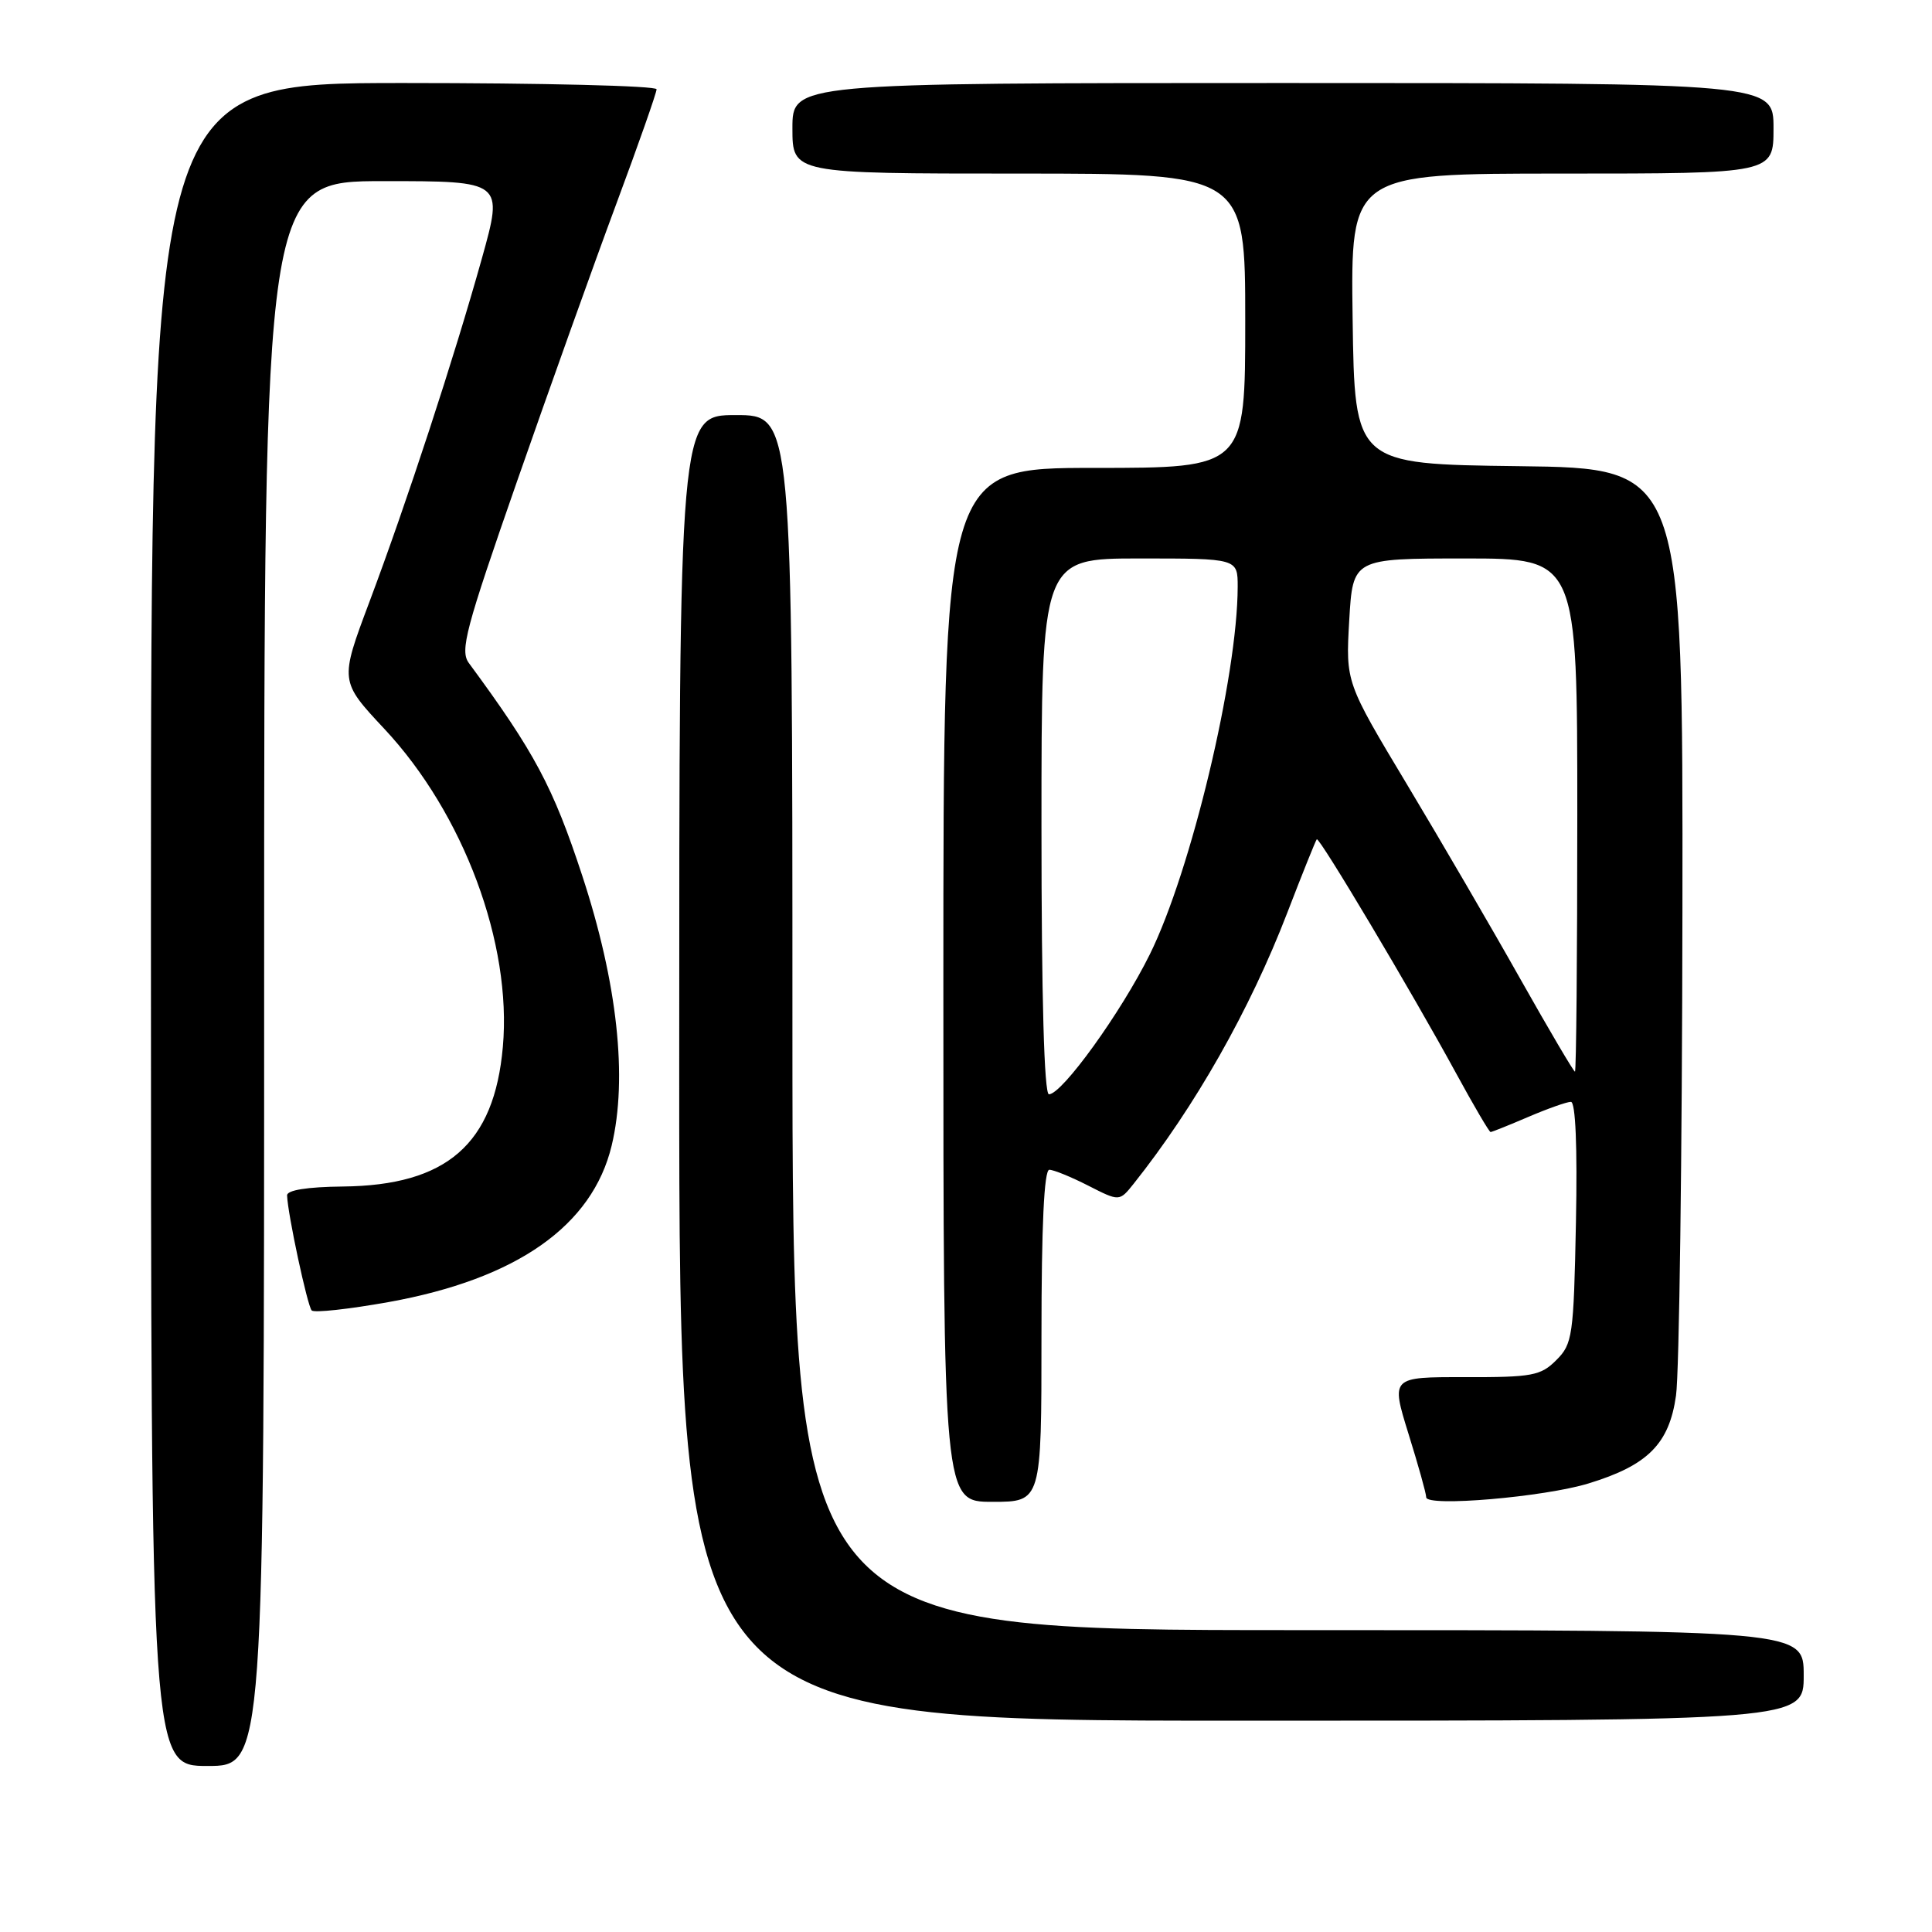 <?xml version="1.0" encoding="UTF-8" standalone="no"?>
<!DOCTYPE svg PUBLIC "-//W3C//DTD SVG 1.1//EN" "http://www.w3.org/Graphics/SVG/1.1/DTD/svg11.dtd" >
<svg xmlns="http://www.w3.org/2000/svg" xmlns:xlink="http://www.w3.org/1999/xlink" version="1.1" viewBox="0 0 256 256">
 <g >
 <path fill="currentColor"
d=" M 35.00 129.00 C 35.00 24.00 35.00 24.00 50.86 24.00 C 66.71 24.00 66.71 24.00 63.85 34.25 C 60.15 47.49 53.91 66.54 48.94 79.78 C 45.01 90.25 45.01 90.25 50.93 96.58 C 61.43 107.81 67.85 125.03 66.63 138.72 C 65.49 151.61 59.21 157.08 45.41 157.22 C 40.71 157.27 38.01 157.70 38.04 158.40 C 38.12 160.87 40.74 173.07 41.30 173.64 C 41.64 173.98 46.23 173.47 51.50 172.53 C 68.47 169.47 78.50 162.43 81.05 151.79 C 83.19 142.86 81.81 130.20 77.14 116.00 C 73.29 104.28 70.84 99.68 62.13 87.86 C 60.92 86.22 61.68 83.36 68.52 63.75 C 72.79 51.51 78.69 35.01 81.64 27.08 C 84.59 19.15 87.00 12.29 87.00 11.83 C 87.00 11.37 71.93 11.00 53.50 11.00 C 20.00 11.00 20.00 11.00 20.00 122.50 C 20.00 234.00 20.00 234.00 27.50 234.00 C 35.00 234.00 35.00 234.00 35.00 129.00 Z  M 239.00 222.00 C 239.00 216.00 239.00 216.00 172.00 216.00 C 105.00 216.00 105.00 216.00 105.00 135.50 C 105.00 55.00 105.00 55.00 97.50 55.00 C 90.00 55.00 90.00 55.00 90.00 141.50 C 90.00 228.00 90.00 228.00 164.50 228.00 C 239.00 228.00 239.00 228.00 239.00 222.00 Z  M 138.00 177.00 C 138.00 162.44 138.35 155.00 139.04 155.00 C 139.61 155.00 141.94 155.95 144.21 157.11 C 148.33 159.21 148.33 159.21 150.21 156.86 C 158.34 146.64 165.61 133.82 170.55 121.00 C 172.56 115.78 174.33 111.37 174.48 111.21 C 174.81 110.85 187.10 131.49 192.96 142.25 C 195.28 146.51 197.33 150.00 197.51 150.00 C 197.69 150.00 199.93 149.10 202.50 148.00 C 205.07 146.90 207.61 146.00 208.15 146.00 C 208.77 146.00 209.02 151.93 208.82 161.97 C 208.52 177.05 208.37 178.08 206.22 180.22 C 204.16 182.29 203.02 182.50 194.12 182.48 C 184.30 182.46 184.30 182.46 186.63 189.98 C 187.92 194.12 188.98 197.90 188.98 198.40 C 189.01 199.70 204.59 198.37 210.50 196.56 C 218.35 194.16 221.18 191.32 222.08 184.92 C 222.51 181.94 222.89 153.07 222.93 120.77 C 223.00 62.04 223.00 62.04 201.25 61.77 C 179.50 61.50 179.50 61.50 179.23 42.25 C 178.96 23.00 178.96 23.00 206.98 23.00 C 235.00 23.00 235.00 23.00 235.00 17.00 C 235.00 11.00 235.00 11.00 170.00 11.00 C 105.00 11.00 105.00 11.00 105.00 17.00 C 105.00 23.00 105.00 23.00 135.00 23.00 C 165.00 23.00 165.00 23.00 165.00 42.50 C 165.00 62.00 165.00 62.00 145.00 62.00 C 125.00 62.00 125.00 62.00 125.00 130.50 C 125.00 199.00 125.00 199.00 131.50 199.00 C 138.00 199.00 138.00 199.00 138.00 177.00 Z  M 138.00 109.50 C 138.00 74.00 138.00 74.00 151.00 74.00 C 164.00 74.00 164.00 74.00 164.00 77.75 C 163.98 89.64 157.83 115.39 152.36 126.45 C 148.56 134.14 140.73 145.00 138.99 145.00 C 138.36 145.00 138.00 132.15 138.00 109.50 Z  M 201.47 129.75 C 197.68 123.01 190.91 111.40 186.44 103.95 C 178.31 90.41 178.31 90.41 178.78 82.20 C 179.26 74.00 179.26 74.00 194.13 74.00 C 209.00 74.00 209.00 74.00 209.00 108.00 C 209.00 126.70 208.86 142.00 208.69 142.00 C 208.52 142.00 205.27 136.49 201.47 129.75 Z "/>
</g>
</svg>